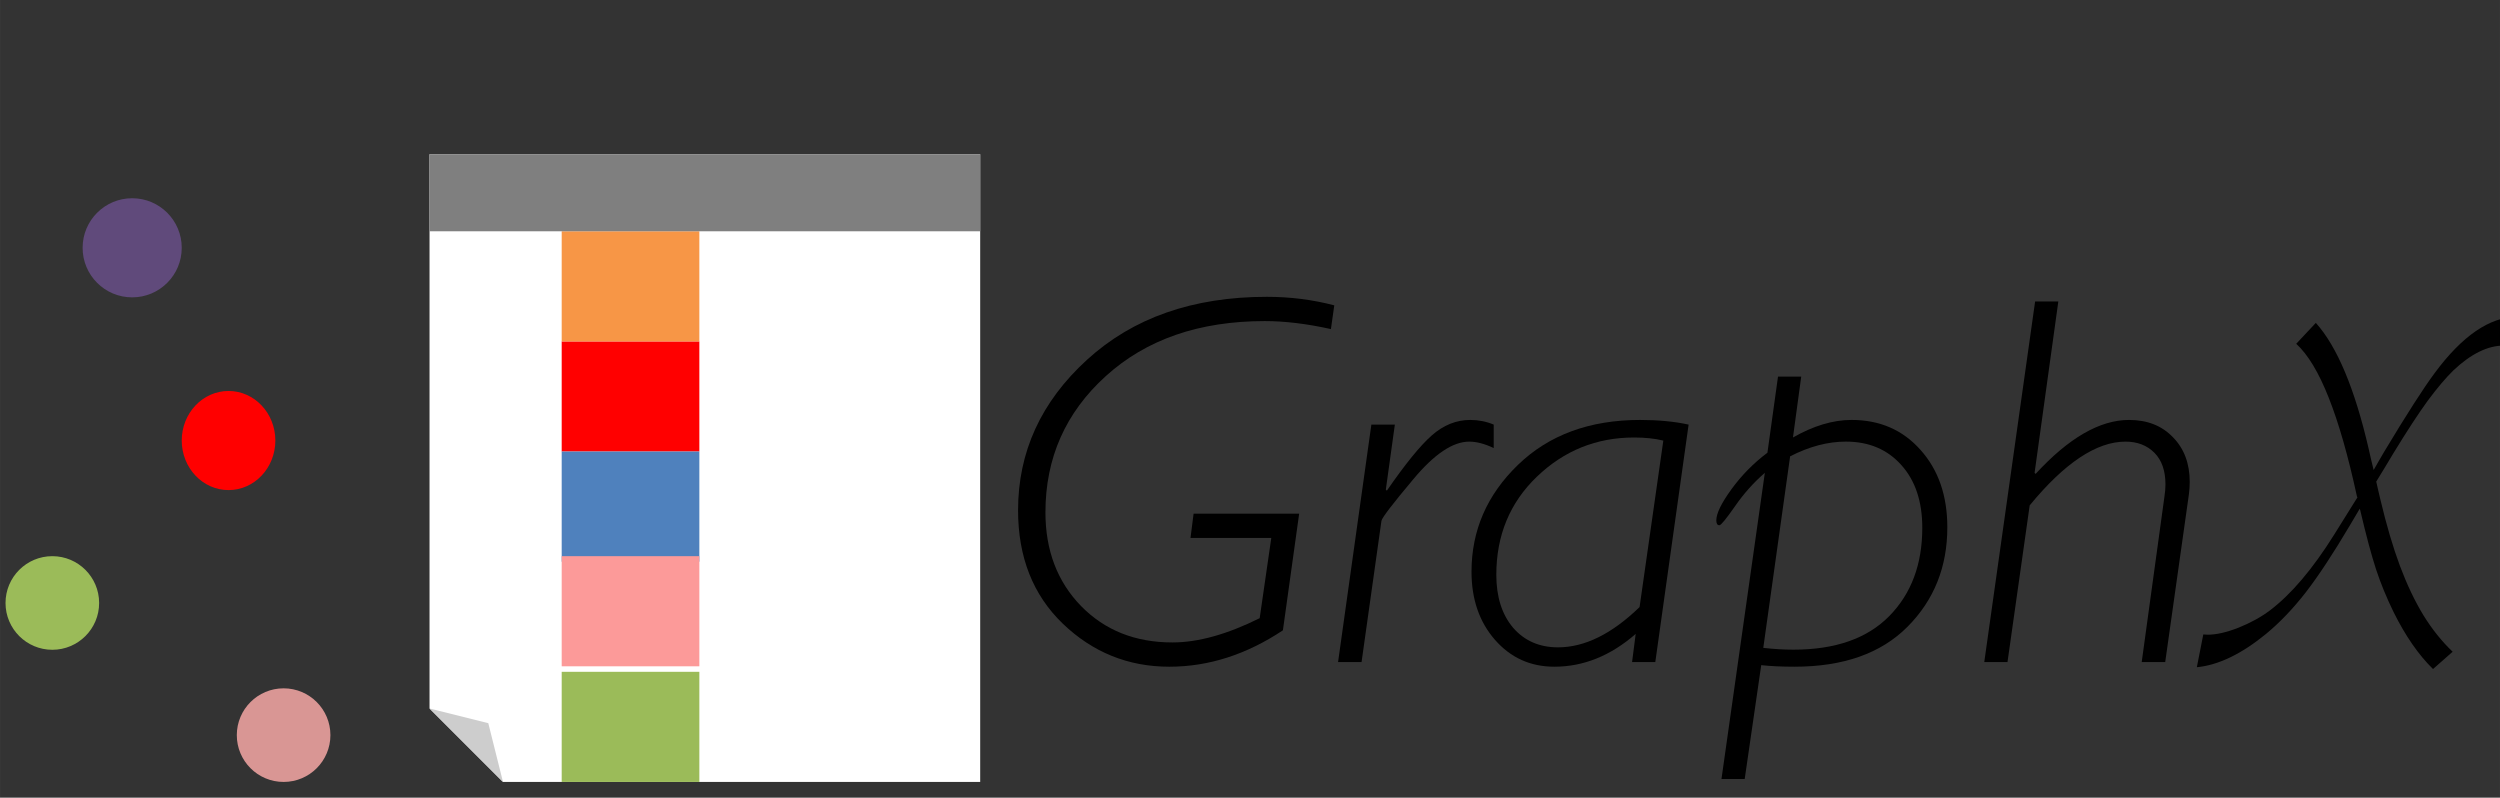 <?xml version="1.0" encoding="UTF-8" standalone="no"?>
<svg xmlns:rdf="http://www.w3.org/1999/02/22-rdf-syntax-ns#" xmlns="http://www.w3.org/2000/svg" xml:space="preserve" height="181.07" viewBox="0 0 567.493 181.073" width="567.49" version="1.1" xmlns:cc="http://creativecommons.org/ns#" xmlns:xlink="http://www.w3.org/1999/xlink" xmlns:dc="http://purl.org/dc/elements/1.1/"><rect x="0" y="0" width="567.493" height="181.073" fill="#333333" stroke="none"/><defs><clipPath id="d" clipPathUnits="userSpaceOnUse"><path d="m0 0h510v226h-510v-226z"/></clipPath><clipPath id="c" clipPathUnits="userSpaceOnUse"><rect fill-opacity=".687" transform="scale(1,-1)" height="153.63" width="465.34" stroke="#000" y="-234.77" x="-11.341" stroke-width="0.785" fill="#fff"/></clipPath><linearGradient id="b" y2="-144.35" gradientUnits="userSpaceOnUse" x2="101.1" gradientTransform="matrix(4 0 0 1 -225.13 0)" y1="-144.35" x1="75.043"><stop stop-color="#0d0d0d" offset="0"/><stop stop-color="#777" offset=".25"/><stop stop-color="#fff" offset=".255"/><stop stop-color="#fff" offset="1"/></linearGradient><mask id="a" maskUnits="userSpaceOnUse"><rect transform="scale(1,-1)" height="125.07" width="104.23" y="-206.89" x="75.043" fill="url(#b)"/></mask></defs><g transform="matrix(1.25,0,0,-1.25,0,282.5)" clip-path="url(#c)"><g clip-path="url(#d)"><g mask="url(#a)"><path d="m178 198h-100v-100.66l13.34-13.34h86.66v114z" fill="#fff"/><path d="m91.34 84-2.668 10.672-10.672 2.668 13.34-13.34z" fill="#cdcdcd"/><g transform="matrix(-0 0 0 -0 178 198)"><path stroke-linejoin="round" d="m1.1006e6 1.4478e6 33883-1.3554e5 1.3554e5 -33883-1.6942e5 1.6942e5h-1.1006e6v-1.4478e6h1.27e6v1.2784e6" stroke="#000" stroke-miterlimit="10" stroke-width="25400" fill="none"/></g><g transform="matrix(-0 0 0 -0 178 164)"><path stroke-linejoin="round" d="m0 0h3.302e5v2.54e5h-3.302e5v-2.54e5z" stroke="#000" stroke-miterlimit="10" stroke-width="25400" fill="none"/></g><g transform="matrix(-0 0 0 -0 152 164)"><path stroke-linejoin="round" d="m0 0h3.175e5v2.54e5h-3.175e5v-2.54e5z" stroke="#000" stroke-miterlimit="10" stroke-width="25400" fill="none"/></g><path d="m127 164h-25v-20h25v20z" fill="#f00"/><g transform="matrix(-0 0 0 -0 127 164)"><path stroke-linejoin="round" d="m0 0h3.175e5v2.54e5h-3.175e5v-2.54e5z" stroke="#000" stroke-miterlimit="10" stroke-width="25400" fill="none"/></g><g transform="matrix(-0 0 0 -0 102 164)"><path stroke-linejoin="round" d="m0 0h3.048e5v2.54e5h-3.048e5v-2.54e5z" stroke="#000" stroke-miterlimit="10" stroke-width="25400" fill="none"/></g><g transform="matrix(-0 0 0 -0 178 184)"><path stroke-linejoin="round" d="m0 0h3.302e5v2.54e5h-3.302e5v-2.54e5z" stroke="#000" stroke-miterlimit="10" stroke-width="25400" fill="none"/></g><g transform="matrix(-0 0 0 -0 152 184)"><path stroke-linejoin="round" d="m0 0h3.175e5v2.54e5h-3.175e5v-2.54e5z" stroke="#000" stroke-miterlimit="10" stroke-width="25400" fill="none"/></g><path d="m127 184h-25v-20h25v20z" fill="#f79646"/><g transform="matrix(-0 0 0 -0 127 184)"><path stroke-linejoin="round" d="m0 0h3.175e5v2.54e5h-3.175e5v-2.54e5z" stroke="#000" stroke-miterlimit="10" stroke-width="25400" fill="none"/></g><g transform="matrix(-0 0 0 -0 102 184)"><path stroke-linejoin="round" d="m0 0h3.048e5v2.54e5h-3.048e5v-2.54e5z" stroke="#000" stroke-miterlimit="10" stroke-width="25400" fill="none"/></g><g transform="matrix(-0 0 0 -0 178 144)"><path stroke-linejoin="round" d="m0 0h3.302e5v2.54e5h-3.302e5v-2.54e5z" stroke="#000" stroke-miterlimit="10" stroke-width="25400" fill="none"/></g><g transform="matrix(-0 0 0 -0 152 144)"><path stroke-linejoin="round" d="m0 0h3.175e5v2.54e5h-3.175e5v-2.54e5z" stroke="#000" stroke-miterlimit="10" stroke-width="25400" fill="none"/></g><path d="m127 144h-25v-20h25v20z" fill="#4f81bd"/><g transform="matrix(-0 0 0 -0 127 144)"><path stroke-linejoin="round" d="m0 0h3.175e5v2.54e5h-3.175e5v-2.54e5z" stroke="#000" stroke-miterlimit="10" stroke-width="25400" fill="none"/></g><g transform="matrix(-0 0 0 -0 102 144)"><path stroke-linejoin="round" d="m0 0h3.048e5v2.54e5h-3.048e5v-2.54e5z" stroke="#000" stroke-miterlimit="10" stroke-width="25400" fill="none"/></g><g transform="matrix(-0 0 0 -0 178 125)"><path stroke-linejoin="round" d="m0 0h3.302e5v2.54e5h-3.302e5v-2.54e5z" stroke="#000" stroke-miterlimit="10" stroke-width="25400" fill="none"/></g><g transform="matrix(-0 0 0 -0 152 125)"><path stroke-linejoin="round" d="m0 0h3.175e5v2.54e5h-3.175e5v-2.54e5z" stroke="#000" stroke-miterlimit="10" stroke-width="25400" fill="none"/></g><path d="m127 125h-25v-20h25v20z" fill="#fc9a99"/><g transform="matrix(-0 0 0 -0 127 125)"><path stroke-linejoin="round" d="m0 0h3.175e5v2.54e5h-3.175e5v-2.54e5z" stroke="#000" stroke-miterlimit="10" stroke-width="25400" fill="none"/></g><g transform="matrix(-0 0 0 -0 102 125)"><path stroke-linejoin="round" d="m0 0h3.048e5v2.54e5h-3.048e5v-2.54e5z" stroke="#000" stroke-miterlimit="10" stroke-width="25400" fill="none"/></g><g transform="matrix(-0 0 0 -0 178 104)"><path stroke-linejoin="round" d="m0 0h3.302e5v2.54e5h-3.302e5v-2.54e5z" stroke="#000" stroke-miterlimit="10" stroke-width="25400" fill="none"/></g><g transform="matrix(-0 0 0 -0 152 104)"><path stroke-linejoin="round" d="m0 0h3.175e5v2.54e5h-3.175e5v-2.54e5z" stroke="#000" stroke-miterlimit="10" stroke-width="25400" fill="none"/></g><path d="m127 104h-25v-20h25v20z" fill="#9bbb59"/><g transform="matrix(-0 0 0 -0 127 104)"><path stroke-linejoin="round" d="m0 0h3.175e5v2.54e5h-3.175e5v-2.54e5z" stroke="#000" stroke-miterlimit="10" stroke-width="25400" fill="none"/></g><path d="m178 198h-100v-14h100v14z" fill="#7f7f7f"/><g transform="matrix(-0 0 0 -0 178 198)"><path stroke-linejoin="round" d="m0 0h1.27e6v1.778e5h-1.27e6v-1.778e5z" stroke="#000" stroke-miterlimit="10" stroke-width="25400" fill="none"/></g></g><g transform="translate(181.13 105.77)"><g transform="scale(1,-1)"><path style="" d="m61.172-64.781-0.609 4.312q-6.562-1.453-12-1.453-17.859 0-28.875 9.984-10.969 9.938-10.969 24.75 0 10.359 6.469 17.016 6.469 6.609 16.594 6.609 6.984 0 15.844-4.406l2.109-14.578h-14.672l0.562-4.406h19.172l-2.953 21.188q-9.938 6.609-20.625 6.609-11.203 0-19.359-7.828-8.111-7.829-8.111-20.579 0-15.891 12.516-27.328 12.516-11.438 32.672-11.438 6.328 0 12.234 1.547z"/><path style="" d="m72.173-43.125-1.641 11.812 0.188 0.188q5.016-7.266 8.156-10.031 3.188-2.812 6.984-2.812 2.25 0 4.266 0.844v4.266q-2.438-1.172-4.453-1.172-4.453 0-10.125 6.797-5.672 6.75-5.812 7.594l-3.61 25.641h-4.266l6.047-43.125h4.266z"/><path style="" d="m125.52-43.125-6.05 43.125h-4.219l0.656-5.109q-6.844 5.953-14.766 5.953-6.516 0-10.781-4.875-4.266-4.875-4.266-12.375 0-11.25 8.438-19.406 8.438-8.156 22.172-8.156 4.969 0 8.812 0.844zm-8.906 33.141 4.312-30.234q-2.297-0.562-5.297-0.562-10.266 0-17.672 7.125-7.359 7.078-7.359 17.812 0 6 3.047 9.609 3.094 3.562 8.156 3.562 7.266 0 14.812-7.312z"/><path style="" d="m145.97-51.844-1.5 11.062q5.578-3.188 10.641-3.188 7.688 0 12.516 5.438 4.875 5.438 4.875 14.062 0 10.781-7.219 18.047-7.219 7.266-20.531 7.266-3.469 0-6.047-0.281l-3 20.672h-4.219l7.875-55.594q-3.047 2.625-5.438 6.094-2.391 3.422-2.812 3.422-0.562 0-0.562-0.891 0-1.875 2.766-5.672t6.516-6.609l1.922-13.828h4.219zm-2.016 14.484-4.875 34.781q2.859 0.328 5.484 0.328 11.391 0 17.391-6.094t6-16.031q0-7.172-3.797-11.391-3.797-4.266-10.078-4.266-4.922 0-10.125 2.672z"/><path style="" d="m192.66-65.484-4.312 31.125 0.188 0.188q9-9.797 16.969-9.797 4.969 0 7.969 3.141 3.047 3.094 3.047 8.109 0 1.078-0.141 2.203l-4.31 30.516h-4.266l4.125-30.047q0.188-1.172 0.188-2.203 0-3.75-2.016-5.766t-5.25-2.016q-7.875 0-17.391 11.578l-4.03 28.453h-4.219l9.234-65.484h4.219z"/></g></g><g transform="translate(402.13 105.77)"><g transform="scale(1,-1)"><path style="" d="m29.391-32.766 0.375 1.641 0.375 1.594q1.641 6.938 3.562 12.094 1.922 5.109 4.266 8.953 2.344 3.797 5.297 6.609l-3.562 3.141q-3.938-3.844-7.172-10.359-1.922-3.938-3.188-7.781-1.266-3.891-2.859-10.688l-0.095-0.282-1.829 3.094q-4.5 7.594-7.969 12.094-3.468 4.453-7.218 7.547-6.703 5.484-12.562 6.047l1.172-5.953q0.375 0.047 0.797 0.047 2.344 0 5.578-1.266 3.281-1.312 5.719-3.141 5.812-4.406 11.625-13.688l4.125-6.609 0.141-0.188-0.094-0.281q-2.392-11.015-5.11-17.859-2.719-6.891-5.906-9.797l3.562-3.797q5.812 6.469 9.609 22.922l0.422 1.875 0.469 1.922 0.938-1.641 0.984-1.688q6.141-10.219 9.141-14.25 7.5-10.172 15-10.266l-1.125 5.344q-1.125-0.094-1.312-0.094-4.359 0-9.141 4.5-2.062 2.016-4.641 5.484-2.531 3.469-6.281 9.609l-1.547 2.578-1.547 2.531z"/></g></g><g transform="matrix(-0 0 0 -0 102.53 174)"><path stroke-linejoin="round" d="m0.008 0 6.9254e5 2.8236e5" stroke="#000" stroke-miterlimit="10" stroke-width="25400" fill="none"/></g><g transform="matrix(0 0 0 -0 24 172)"><path stroke-linejoin="round" d="m0 0 1.4687e5 2.5857e5" stroke="#000" stroke-miterlimit="10" stroke-width="25400" fill="none"/></g><g transform="matrix(0 0 0 0 16 122.97)"><path stroke-linejoin="round" d="m0-0.036 2.5238e5 2.1632e5" stroke="#000" stroke-miterlimit="10" stroke-width="25400" fill="none"/></g><g transform="matrix(-0 0 0 -0 102.37 115)"><path stroke-linejoin="round" d="m-0.022 0 5.6346e5 2.0317e5" stroke="#000" stroke-miterlimit="10" stroke-width="25400" fill="none"/></g><g transform="matrix(0 0 0 -0 48 140)"><path stroke-linejoin="round" d="m0 0 49959 4.876e5" stroke="#000" stroke-miterlimit="10" stroke-width="25400" fill="none"/></g><path d="m50 146c0 4.971-3.806 9-8.5 9s-8.5-4.029-8.5-9 3.806-9 8.5-9 8.5 4.029 8.5 9z" fill="#f00"/><g transform="matrix(-0 0 0 -0 50 155)"><path stroke-linejoin="round" d="m0 1.143e5c0-63126 48331-1.143e5 1.0795e5 -1.143e5s1.0795e5 51174 1.0795e5 1.143e5 -48331 1.143e5 -1.0795e5 1.143e5 -1.0795e5 -51170-1.0795e5 -1.143e5z" stroke="#000" stroke-miterlimit="10" stroke-width="25400" fill="none"/></g><path d="m33 181c0 4.971-4.029 9-9 9s-9-4.029-9-9 4.029-9 9-9 9 4.029 9 9z" fill="#604a7b"/><g transform="matrix(-0 0 0 -0 33 190)"><path stroke-linejoin="round" d="m0 1.143e5c0-63126 51174-1.143e5 1.143e5 -1.143e5s1.143e5 51174 1.143e5 1.143e5 -51174 1.143e5 -1.143e5 1.143e5 -1.143e5 -51170-1.143e5 -1.143e5z" stroke="#000" stroke-miterlimit="10" stroke-width="25400" fill="none"/></g><path d="m60 92.5c0 4.694-3.806 8.5-8.5 8.5s-8.5-3.806-8.5-8.5 3.806-8.5 8.5-8.5 8.5 3.806 8.5 8.5z" fill="#d99694"/><g transform="matrix(-0 0 0 -0 60 101)"><path stroke-linejoin="round" d="m0 1.0795e5c0-59619 48331-1.0795e5 1.0795e5 -1.0795e5s1.0795e5 48331 1.0795e5 1.0795e5 -48331 1.0795e5 -1.0795e5 1.0795e5 -1.0795e5 -48330-1.0795e5 -1.0795e5z" stroke="#000" stroke-miterlimit="10" stroke-width="25400" fill="none"/></g><path d="m18 116.5c0 4.694-3.806 8.5-8.5 8.5s-8.5-3.806-8.5-8.5 3.806-8.5 8.5-8.5 8.5 3.806 8.5 8.5z" fill="#9bbb59"/><g transform="matrix(-0 0 0 -0 18 125)"><path stroke-linejoin="round" d="m0 1.0795e5c0-59619 48331-1.0795e5 1.0795e5 -1.0795e5s1.0795e5 48331 1.0795e5 1.0795e5 -48331 1.0795e5 -1.0795e5 1.0795e5 -1.0795e5 -48330-1.0795e5 -1.0795e5z" stroke="#000" stroke-miterlimit="10" stroke-width="25400" fill="none"/></g><g transform="matrix(-0 0 0 0 102.68 134.3)"><path stroke-linejoin="round" d="m0.037-0.014 8.849e5 5.9311e5" stroke="#000" stroke-miterlimit="10" stroke-width="25400" fill="none"/></g><g transform="matrix(-0 0 0 0 42.855 93.107)"><path stroke-linejoin="round" d="m0.018-0.013 3.1566e5 3.0345e5" stroke="#000" stroke-miterlimit="10" stroke-width="25400" fill="none"/></g></g></g></svg>
